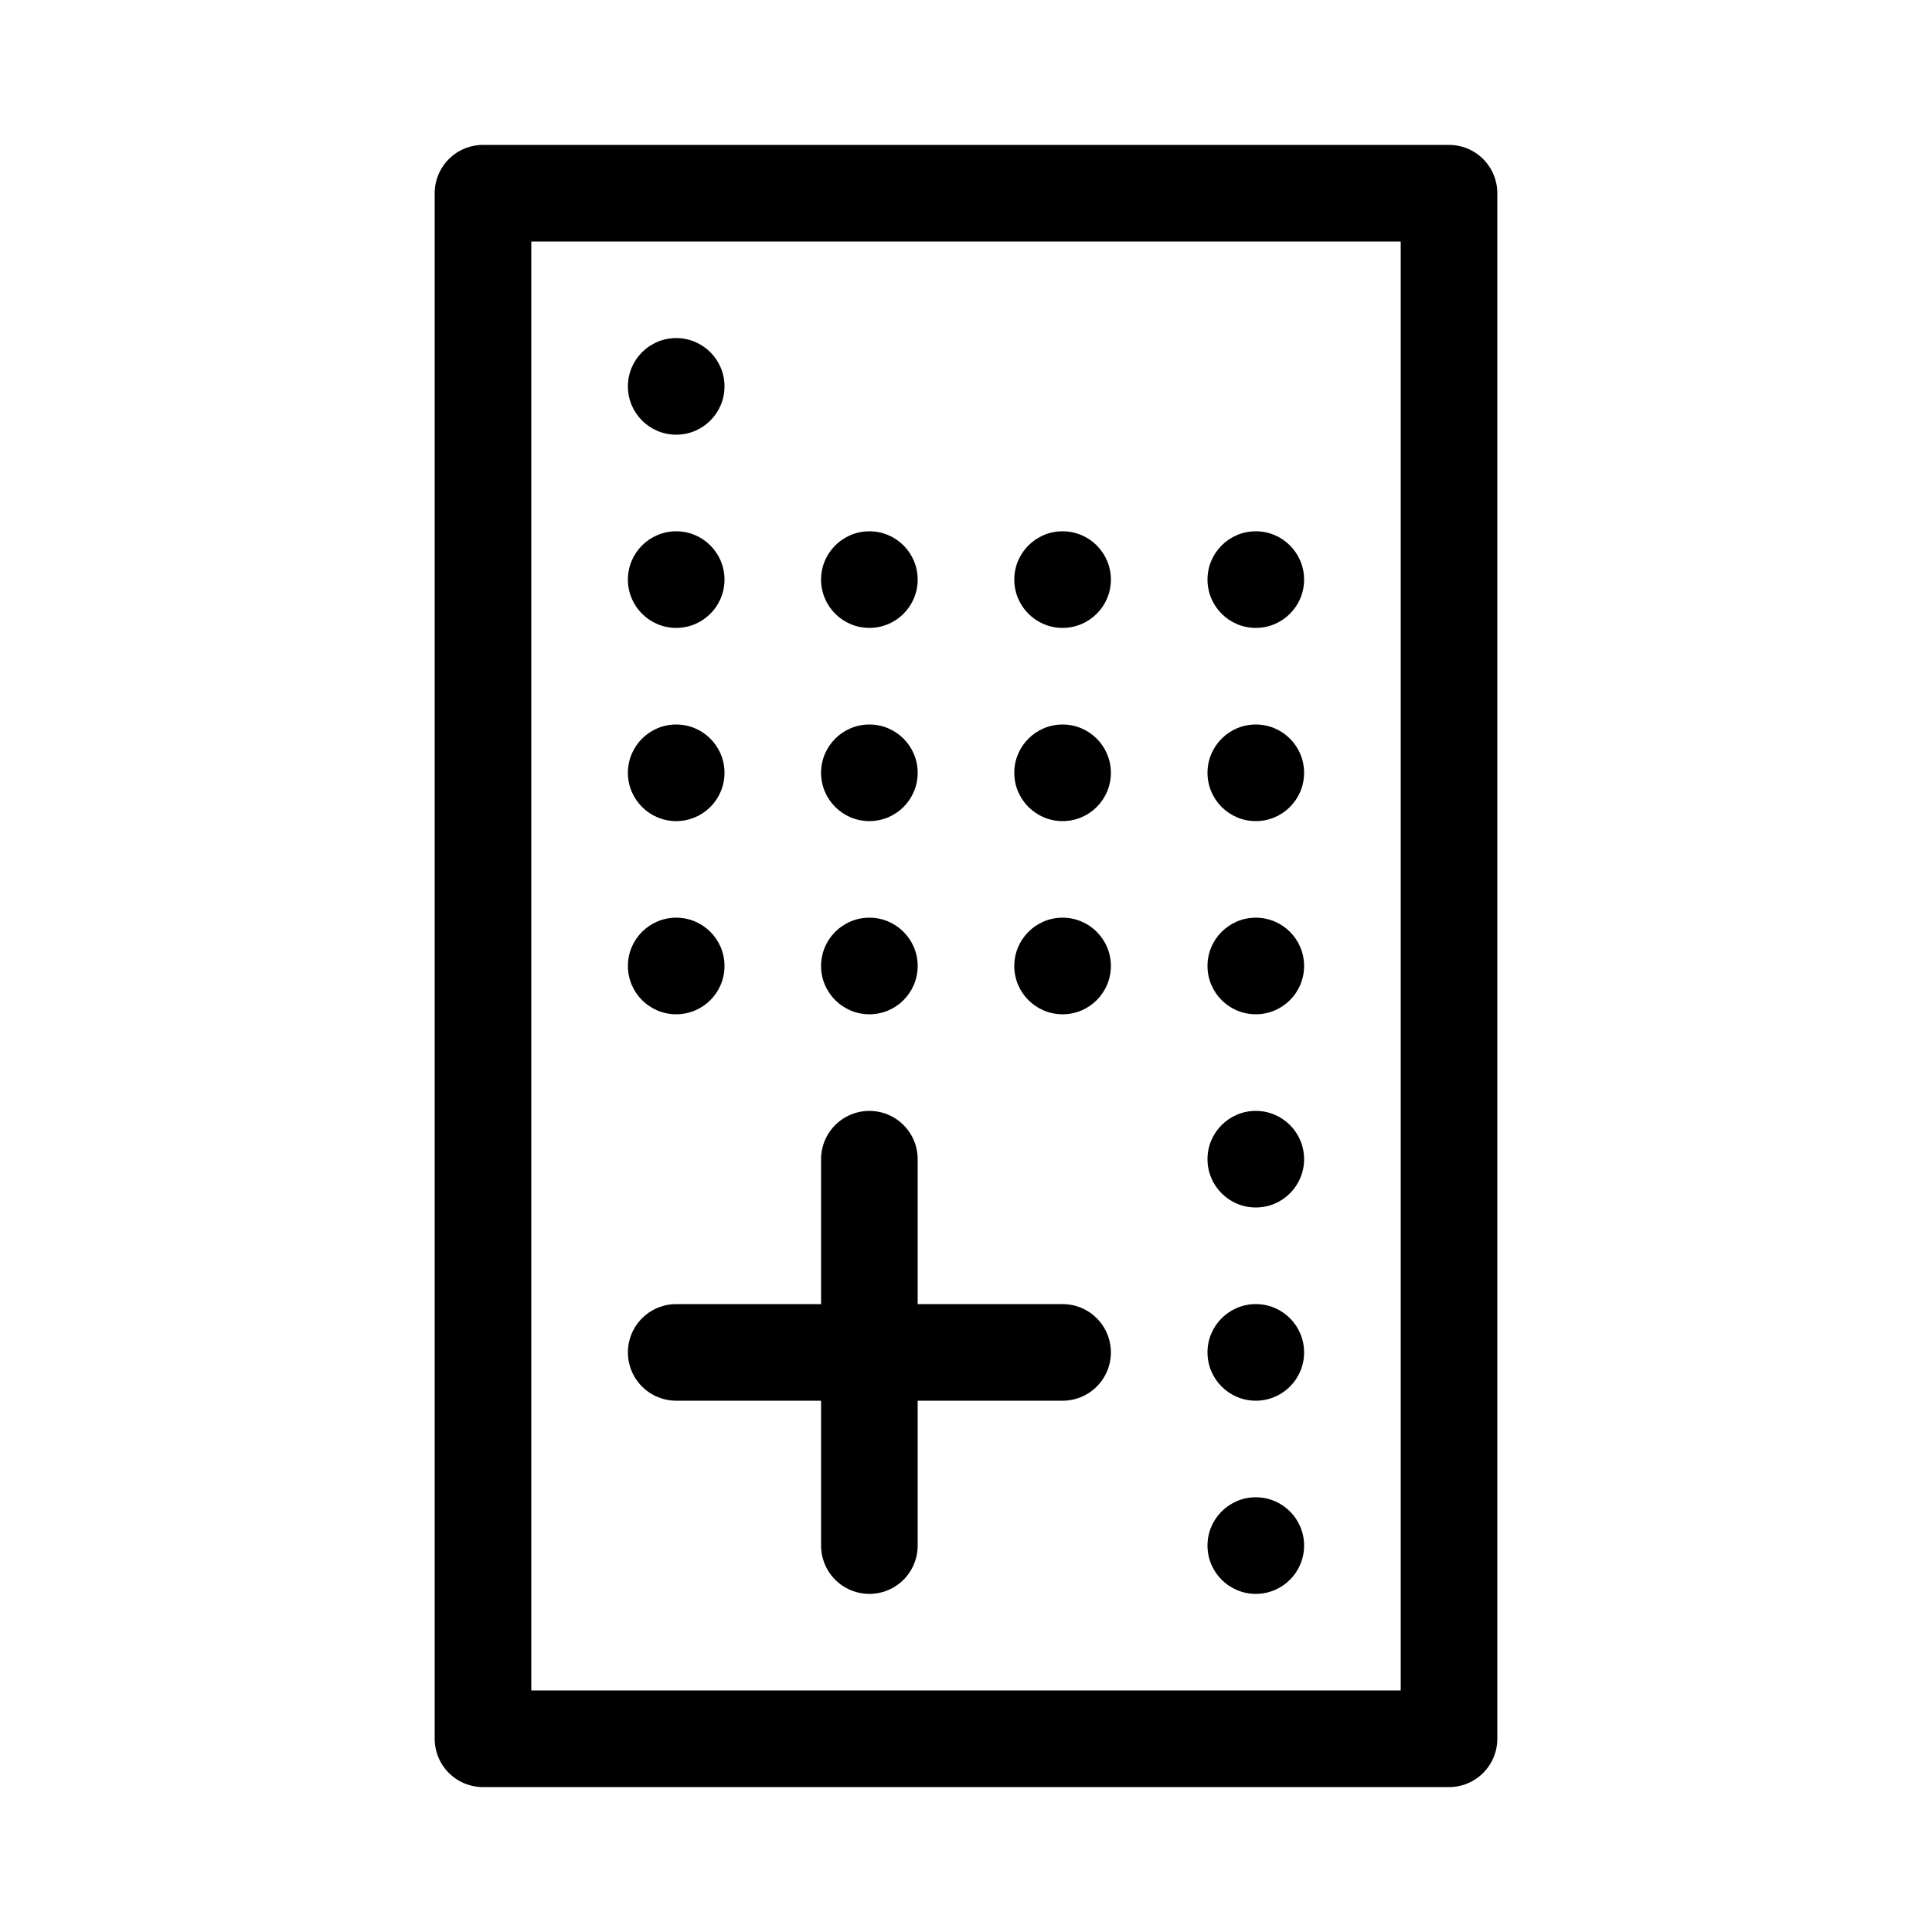 <?xml version="1.0" encoding="UTF-8" standalone="no"?>
<svg
   xmlns:dc="http://purl.org/dc/elements/1.1/"
   xmlns:cc="http://creativecommons.org/ns#"
   xmlns:rdf="http://www.w3.org/1999/02/22-rdf-syntax-ns#"
   xmlns:svg="http://www.w3.org/2000/svg"
   xmlns="http://www.w3.org/2000/svg"
   xmlns:sodipodi="http://sodipodi.sourceforge.net/DTD/sodipodi-0.dtd"
   xmlns:inkscape="http://www.inkscape.org/namespaces/inkscape"
   width="200"
   height="200"
   viewBox="0 0 52.917 52.917"
   version="1.1"
   id="svg8"
   inkscape:version="1.0 (4035a4fb49, 2020-05-01)"
   sodipodi:docname="remote.svg">
  <defs
     id="defs2" />
  <sodipodi:namedview
     inkscape:snap-object-midpoints="true"
     id="base"
     pagecolor="#ffffff"
     bordercolor="#666666"
     borderopacity="1.0"
     inkscape:pageopacity="0.0"
     inkscape:pageshadow="2"
     inkscape:zoom="7.919596"
     inkscape:cx="90.813013"
     inkscape:cy="117.55022"
     inkscape:document-units="px"
     inkscape:current-layer="layer2"
     showgrid="true"
     units="px"
     inkscape:pagecheckerboard="true"
     inkscape:window-width="1920"
     inkscape:window-height="1057"
     inkscape:window-x="-8"
     inkscape:window-y="-8"
     inkscape:window-maximized="1"
     inkscape:document-rotation="0">
    <inkscape:grid
       type="xygrid"
       id="grid815"
       spacingx="0.265"
       spacingy="0.265" />
  </sodipodi:namedview>
  <g
     inkscape:groupmode="layer"
     id="layer2"
     inkscape:label="Layer 2"
     style="display:inline">
    <path
       style="fill:none;stroke:#000000;stroke-width:2.646;stroke-linecap:butt;stroke-linejoin:round;stroke-miterlimit:4;stroke-dasharray:none;stroke-opacity:1"
       d="M 13.229,5.292 V 47.625 H 39.688 V 5.292 Z"
       id="path839"
       sodipodi:nodetypes="ccccc" />
    <path
       style="fill:none;stroke:#000000;stroke-width:2.646;stroke-linecap:round;stroke-linejoin:miter;stroke-miterlimit:4;stroke-dasharray:none;stroke-opacity:1"
       d="M 23.812,31.75 V 42.333"
       id="path944" />
    <path
       style="fill:none;stroke:#000000;stroke-width:2.646;stroke-linecap:round;stroke-linejoin:miter;stroke-miterlimit:4;stroke-dasharray:none;stroke-opacity:1"
       d="M 18.521,37.042 H 29.104"
       id="path946" />
    <circle
       r="1.323"
       cy="10.583"
       cx="18.521"
       id="path851"
       style="fill:#000000;stroke:none;stroke-width:2.646;stroke-linecap:round;stroke-linejoin:round;stroke-miterlimit:4;stroke-dasharray:none;fill-opacity:1" />
    <circle
       style="display:inline;fill:#000000;fill-opacity:1;stroke:none;stroke-width:2.646;stroke-linecap:round;stroke-linejoin:round;stroke-miterlimit:4;stroke-dasharray:none"
       id="path851-1"
       cx="18.521"
       cy="26.458"
       r="1.323" />
    <circle
       r="1.323"
       cy="26.458"
       cx="23.812"
       id="path851-1-4"
       style="display:inline;fill:#000000;fill-opacity:1;stroke:none;stroke-width:2.646;stroke-linecap:round;stroke-linejoin:round;stroke-miterlimit:4;stroke-dasharray:none" />
    <circle
       r="1.323"
       cy="26.458"
       cx="29.104"
       id="path851-1-1"
       style="display:inline;fill:#000000;fill-opacity:1;stroke:none;stroke-width:2.646;stroke-linecap:round;stroke-linejoin:round;stroke-miterlimit:4;stroke-dasharray:none" />
    <circle
       r="1.323"
       cy="26.458"
       cx="34.396"
       id="path851-1-9"
       style="display:inline;fill:#000000;fill-opacity:1;stroke:none;stroke-width:2.646;stroke-linecap:round;stroke-linejoin:round;stroke-miterlimit:4;stroke-dasharray:none" />
    <circle
       r="1.323"
       cy="21.167"
       cx="18.521"
       id="path851-1-0"
       style="display:inline;fill:#000000;fill-opacity:1;stroke:none;stroke-width:2.646;stroke-linecap:round;stroke-linejoin:round;stroke-miterlimit:4;stroke-dasharray:none" />
    <circle
       style="display:inline;fill:#000000;fill-opacity:1;stroke:none;stroke-width:2.646;stroke-linecap:round;stroke-linejoin:round;stroke-miterlimit:4;stroke-dasharray:none"
       id="path851-1-4-9"
       cx="23.812"
       cy="21.167"
       r="1.323" />
    <circle
       style="display:inline;fill:#000000;fill-opacity:1;stroke:none;stroke-width:2.646;stroke-linecap:round;stroke-linejoin:round;stroke-miterlimit:4;stroke-dasharray:none"
       id="path851-1-1-6"
       cx="29.104"
       cy="21.167"
       r="1.323" />
    <circle
       style="display:inline;fill:#000000;fill-opacity:1;stroke:none;stroke-width:2.646;stroke-linecap:round;stroke-linejoin:round;stroke-miterlimit:4;stroke-dasharray:none"
       id="path851-1-9-0"
       cx="34.396"
       cy="21.167"
       r="1.323" />
    <circle
       r="1.323"
       cy="15.875"
       cx="18.521"
       id="path851-1-43"
       style="display:inline;fill:#000000;fill-opacity:1;stroke:none;stroke-width:2.646;stroke-linecap:round;stroke-linejoin:round;stroke-miterlimit:4;stroke-dasharray:none" />
    <circle
       style="display:inline;fill:#000000;fill-opacity:1;stroke:none;stroke-width:2.646;stroke-linecap:round;stroke-linejoin:round;stroke-miterlimit:4;stroke-dasharray:none"
       id="path851-1-4-7"
       cx="23.812"
       cy="15.875"
       r="1.323" />
    <circle
       style="display:inline;fill:#000000;fill-opacity:1;stroke:none;stroke-width:2.646;stroke-linecap:round;stroke-linejoin:round;stroke-miterlimit:4;stroke-dasharray:none"
       id="path851-1-1-60"
       cx="29.104"
       cy="15.875"
       r="1.323" />
    <circle
       style="display:inline;fill:#000000;fill-opacity:1;stroke:none;stroke-width:2.646;stroke-linecap:round;stroke-linejoin:round;stroke-miterlimit:4;stroke-dasharray:none"
       id="path851-1-9-3"
       cx="34.396"
       cy="15.875"
       r="1.323" />
    <circle
       style="display:inline;fill:#000000;fill-opacity:1;stroke:none;stroke-width:2.646;stroke-linecap:round;stroke-linejoin:round;stroke-miterlimit:4;stroke-dasharray:none"
       id="path851-1-9-00"
       cx="34.396"
       cy="42.333"
       r="1.323" />
    <circle
       r="1.323"
       cy="37.042"
       cx="34.396"
       id="path851-1-9-0-2"
       style="display:inline;fill:#000000;fill-opacity:1;stroke:none;stroke-width:2.646;stroke-linecap:round;stroke-linejoin:round;stroke-miterlimit:4;stroke-dasharray:none" />
    <circle
       r="1.323"
       cy="31.75"
       cx="34.396"
       id="path851-1-9-3-3"
       style="display:inline;fill:#000000;fill-opacity:1;stroke:none;stroke-width:2.646;stroke-linecap:round;stroke-linejoin:round;stroke-miterlimit:4;stroke-dasharray:none" />
  </g>
</svg>
